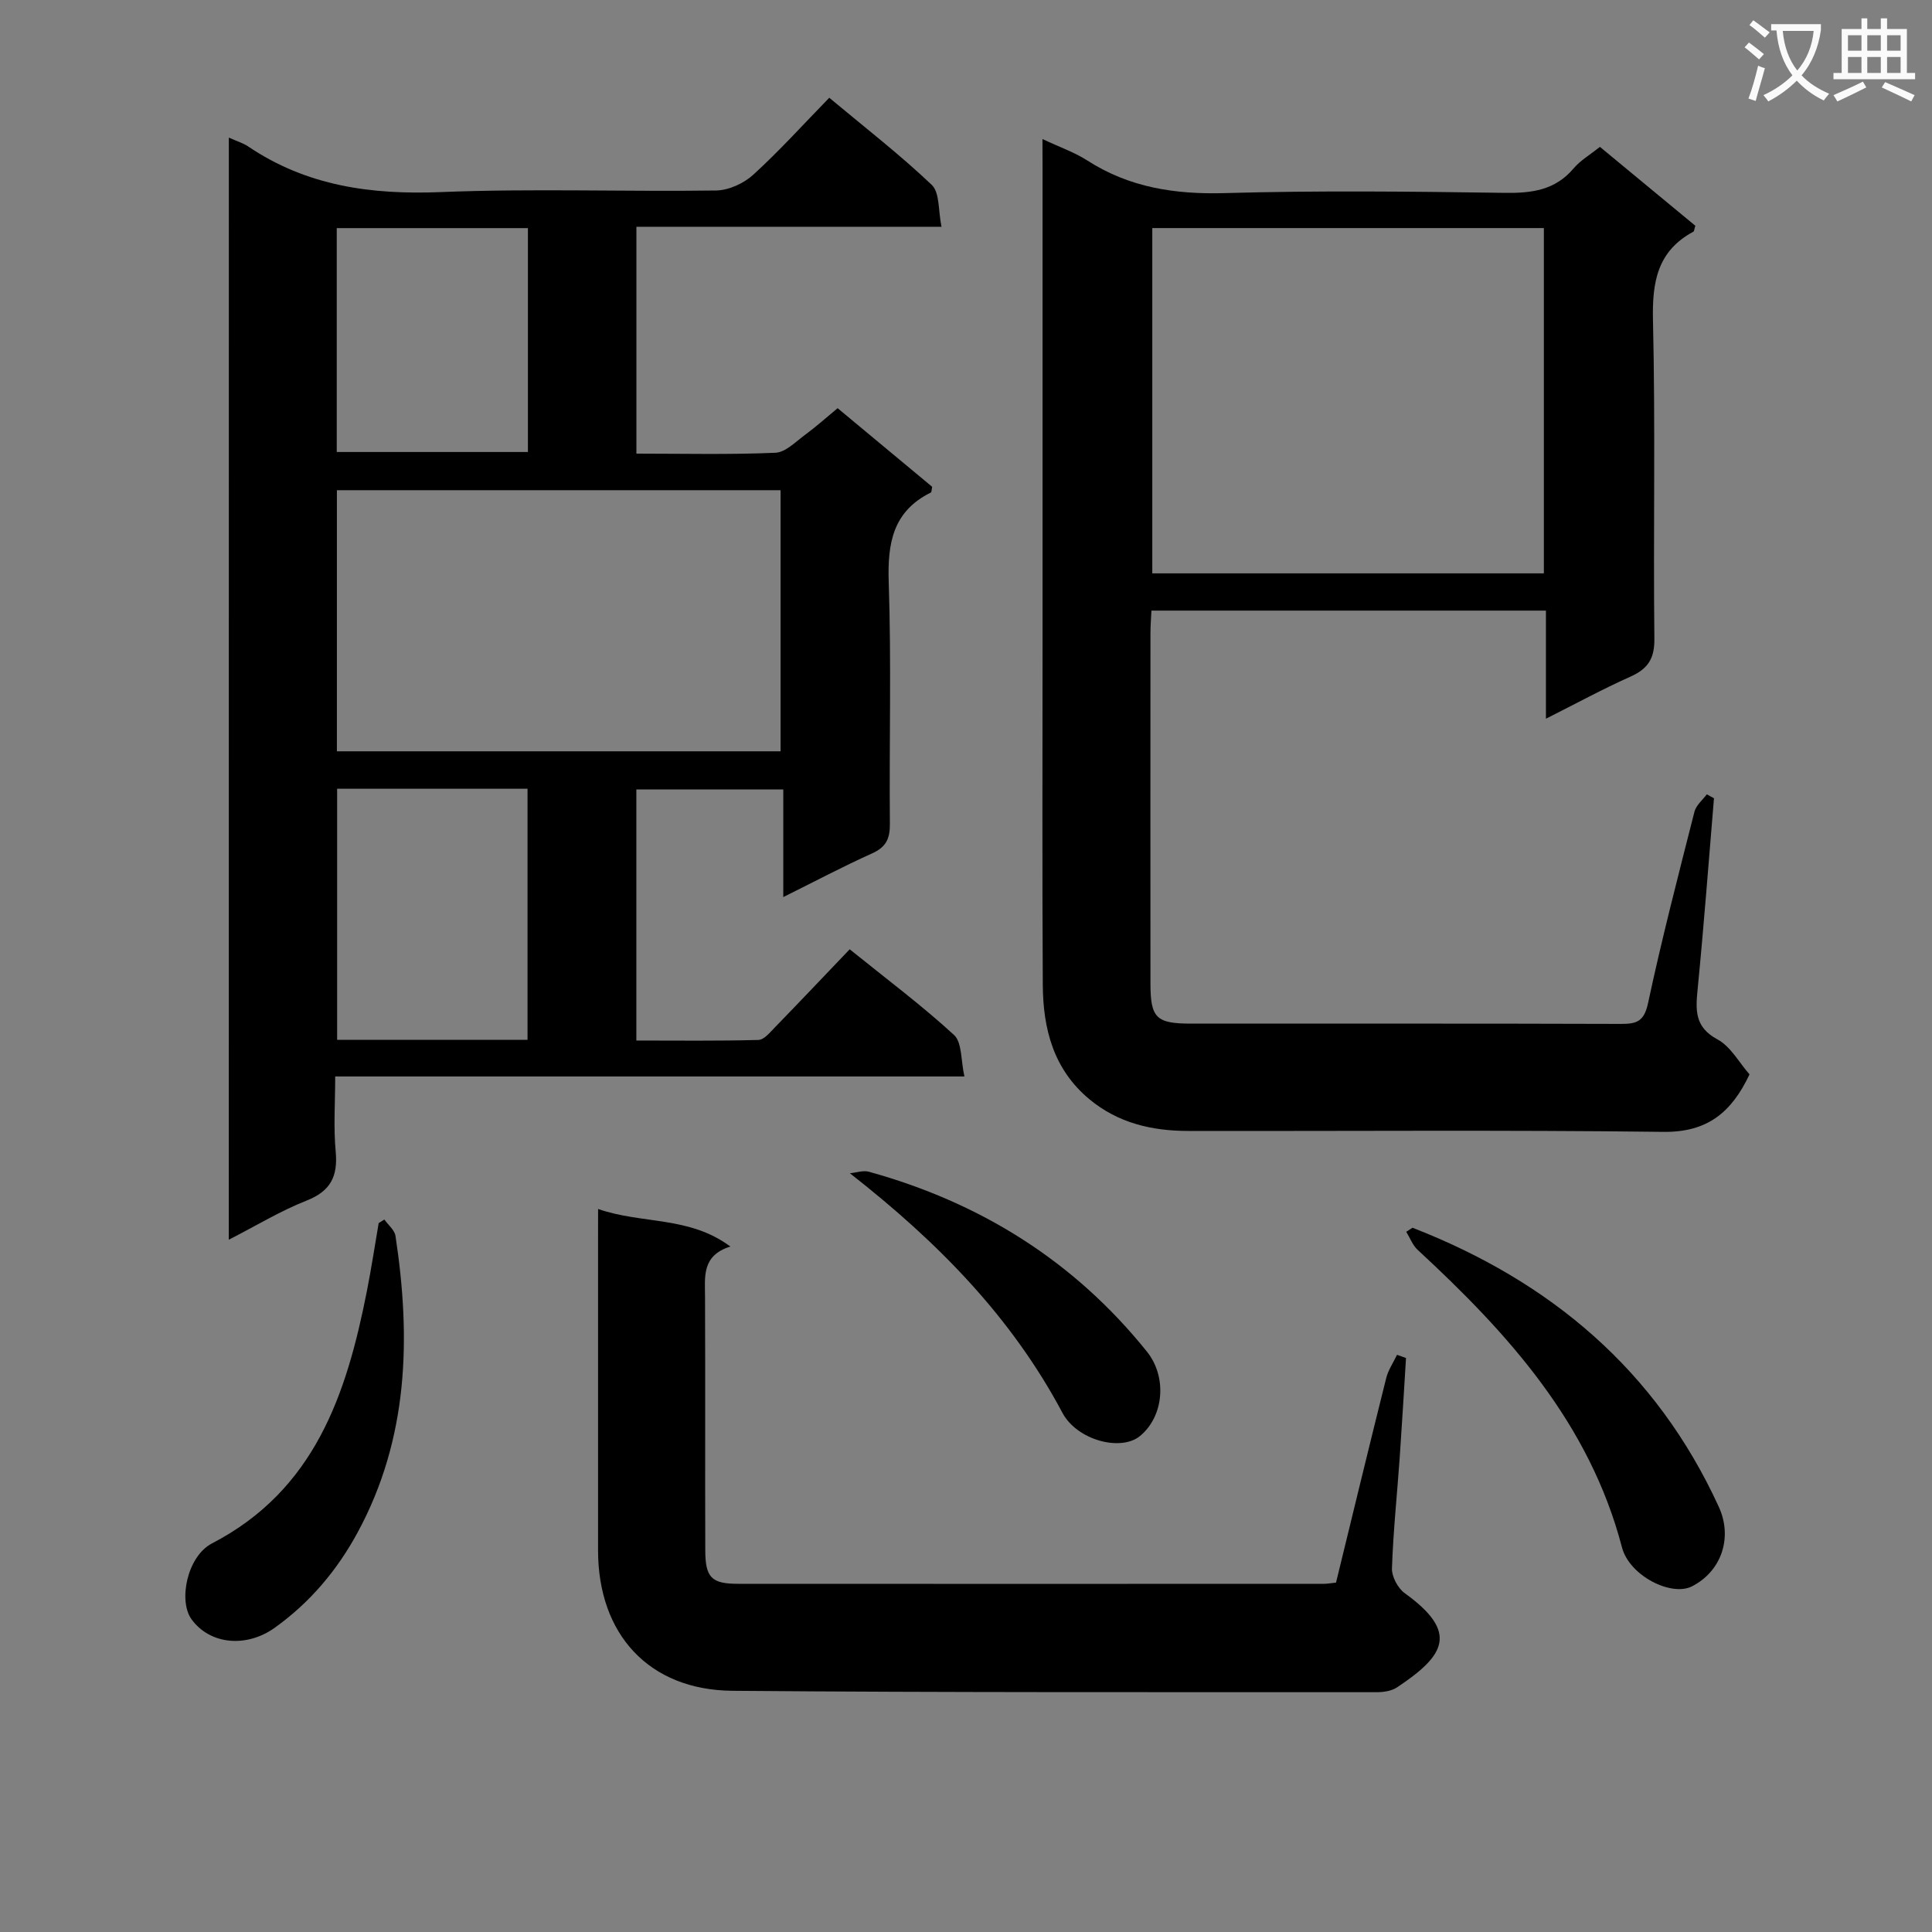 <svg enable-background="new 0 0 400 400" viewBox="0 0 400 400" xmlns="http://www.w3.org/2000/svg"><rect x="0" y="0" width="400" height="400" fill="#808080" stroke="none"/><path d="m362.1 8.8c1.1.8 2.1 1.6 3.1 2.4l-1 1.1c-1.3-1.1-2.3-2-3-2.5zm1.9 4.8c.5.2.9.4 1.4.5-.6 2.3-1.3 4.5-1.9 6.8l-1.5-.5c.8-2.1 1.4-4.3 2-6.8zm-1-9.4c1.3.9 2.4 1.8 3.4 2.5l-1 1.1c-1.4-1.2-2.4-2.1-3.2-2.6zm3.7 2.2v-1.4h10.3v1.2c-.5 3.6-1.8 6.8-4 9.4 1.5 1.6 3.4 2.8 5.7 3.8-.3.4-.7.8-1.1 1.4-2.3-1.1-4.1-2.5-5.6-4.1-1.6 1.6-3.6 3.1-5.9 4.3-.3-.5-.7-.9-1-1.3 2.4-1.1 4.4-2.5 6-4.1-1.9-2.5-3-5.6-3.3-9.3h-1.1zm8.8 0h-6.4c.3 3.3 1.3 6 3 8.2 2-2.3 3.1-5.1 3.4-8.2z" fill="#fafafb"/><path d="m385.3 3.8h1.3v2.2h2.8v-2.2h1.3v2.2h4.1v9.1h1.7v1.3h-16.9v-1.3h1.7v-9.1h4.1v-2.2zm.4 13.1.7 1.2c-1.8.9-3.8 1.9-6 2.9-.2-.4-.5-.8-.8-1.3 2.3-1 4.3-1.9 6.1-2.8zm-3.1-6.4h2.8v-3.2h-2.8zm0 4.6h2.8v-3.3h-2.8zm4-4.6h2.8v-3.2h-2.8zm0 4.6h2.8v-3.3h-2.8zm3.7 1.9c2.1.9 4.1 1.8 6.1 2.7l-.7 1.3c-2.2-1.1-4.2-2-6.1-2.9zm3.2-9.7h-2.8v3.2h2.8zm-2.8 7.8h2.8v-3.3h-2.8z" fill="#fafafb"/><g fill="#010000"><path d="m47.38 28.49c1.67.75 2.96 1.13 4.03 1.85 12.11 8.18 25.48 10.01 39.87 9.43 18.97-.77 37.99-.06 56.98-.33 2.61-.04 5.73-1.47 7.69-3.26 5.4-4.92 10.31-10.37 15.74-15.94 7.41 6.19 14.63 11.77 21.22 18.04 1.68 1.6 1.32 5.33 2.02 8.67-21.67 0-42.28 0-63.17 0v46.97c9.82 0 19.31.23 28.77-.18 2.11-.09 4.21-2.29 6.16-3.72 2.26-1.66 4.36-3.55 6.73-5.51 6.7 5.57 13.2 10.97 19.58 16.28-.14.63-.11 1.1-.28 1.18-7.86 3.9-8.99 10.47-8.72 18.58.56 16.65.09 33.32.24 49.99.03 3.05-.75 4.82-3.65 6.13-6.03 2.71-11.89 5.82-18.42 9.06 0-7.75 0-14.82 0-22.28-10.3 0-20.19 0-30.42 0v51.98c8.44 0 16.86.11 25.27-.12 1.18-.03 2.44-1.6 3.46-2.65 5.11-5.26 10.15-10.58 15.44-16.12 7.63 6.16 14.93 11.61 21.6 17.74 1.69 1.56 1.4 5.28 2.15 8.59-43.81 0-86.59 0-130.27 0 0 5.4-.37 10.51.1 15.53.48 5.16-1.05 8.22-6.07 10.19-5.36 2.11-10.36 5.16-16.06 8.08.01-76.26.01-151.93.01-228.18zm22.37 127.06h91.86c0-18.28 0-36.18 0-54.06-30.8 0-61.21 0-91.86 0zm39.47 59.74c0-17.74 0-34.83 0-51.99-13.3 0-26.24 0-39.42 0v51.99zm-39.5-168.06v46.35h39.58c0-15.61 0-30.87 0-46.35-13.24 0-26.19 0-39.58 0z"/><path d="m215.83 28.79c3.64 1.71 6.66 2.75 9.27 4.43 8.74 5.62 18.18 7.05 28.48 6.76 19.31-.55 38.65-.33 57.97-.05 5.62.08 10.45-.55 14.28-5.1 1.36-1.61 3.3-2.73 5.42-4.42 6.64 5.49 13.25 10.95 19.75 16.33-.22.68-.22 1.13-.41 1.23-7.45 4.01-8.54 10.39-8.36 18.32.52 21.98.05 43.98.29 65.96.05 4.16-1.37 6.24-4.99 7.86-5.72 2.55-11.23 5.56-17.46 8.69 0-7.87 0-14.96 0-22.38-27.3 0-54.2 0-81.68 0-.07 1.52-.2 3.11-.2 4.71-.01 24.15-.02 48.31 0 72.46 0 7.18 1.17 8.34 8.44 8.34 29.65.01 59.3-.04 88.96.06 3.28.01 4.81-.51 5.62-4.3 2.84-13.29 6.26-26.46 9.61-39.64.34-1.33 1.67-2.4 2.55-3.59.5.27.99.54 1.49.81-1.1 13.16-2.09 26.34-3.38 39.49-.43 4.36-.66 7.89 4.11 10.44 2.72 1.46 4.45 4.76 6.63 7.24-3.73 7.89-8.74 12.01-17.82 11.9-32.81-.41-65.63-.13-98.45-.19-7.45-.01-14.45-1.62-20.41-6.57-7.44-6.19-9.58-14.57-9.64-23.62-.14-23.49-.05-46.98-.05-70.47 0-32.82 0-65.63 0-98.45-.02-1.83-.02-3.65-.02-6.25zm22.74 18.43v71.49h81.07c0-23.98 0-47.66 0-71.49-27.13 0-53.89 0-81.07 0z"/><path d="m123.83 250.31c9.2 3.18 18.85 1.42 27.38 7.77-5.97 1.88-5.25 6.26-5.24 10.5.07 17.49-.01 34.97.05 52.46.02 5.56 1.3 6.87 6.74 6.87 40.47.03 80.94.01 121.41 0 .65 0 1.3-.13 2.44-.25 3.44-14.09 6.86-28.24 10.39-42.35.42-1.68 1.48-3.21 2.24-4.81.62.22 1.24.44 1.86.66-.43 6.89-.83 13.79-1.31 20.68-.54 7.62-1.34 15.23-1.6 22.86-.06 1.71 1.21 4.11 2.63 5.14 11.34 8.16 8.28 12.94-1.56 19.5-1.14.76-2.8 1.01-4.22 1.01-44.46-.03-88.93.09-133.39-.29-17.31-.15-27.83-11.7-27.83-29.09 0-21.48 0-42.97 0-64.45.01-1.78.01-3.56.01-6.21z"/><path d="m292.44 254.19c28.55 11.1 50.47 29.51 63.42 57.79 2.93 6.39.53 13.38-5.59 16.47-4.24 2.14-12.92-2.18-14.46-8.09-6.72-25.67-23.53-44.25-42.29-61.58-1.05-.97-1.59-2.48-2.37-3.75.43-.28.86-.56 1.29-.84z"/><path d="m79.58 252.49c.79 1.13 2.11 2.17 2.3 3.39 3.23 21.21 2.69 41.98-7.85 61.42-4.25 7.83-9.87 14.51-17.18 19.73-5.86 4.18-13.41 3.46-17.2-1.78-2.76-3.82-.91-13.03 4.25-15.71 21.27-11.04 27.84-30.84 32.05-52.18.93-4.69 1.64-9.42 2.45-14.13.39-.24.79-.49 1.18-.74z"/><path d="m175.96 242.91c1.32-.12 2.76-.65 3.95-.31 23.07 6.39 42.47 18.47 57.55 37.24 4.19 5.22 3.55 13.35-1.42 17.46-3.96 3.28-13.05.9-16.08-4.8-10.54-19.81-25.72-35.29-44-49.59z"/></g></svg>